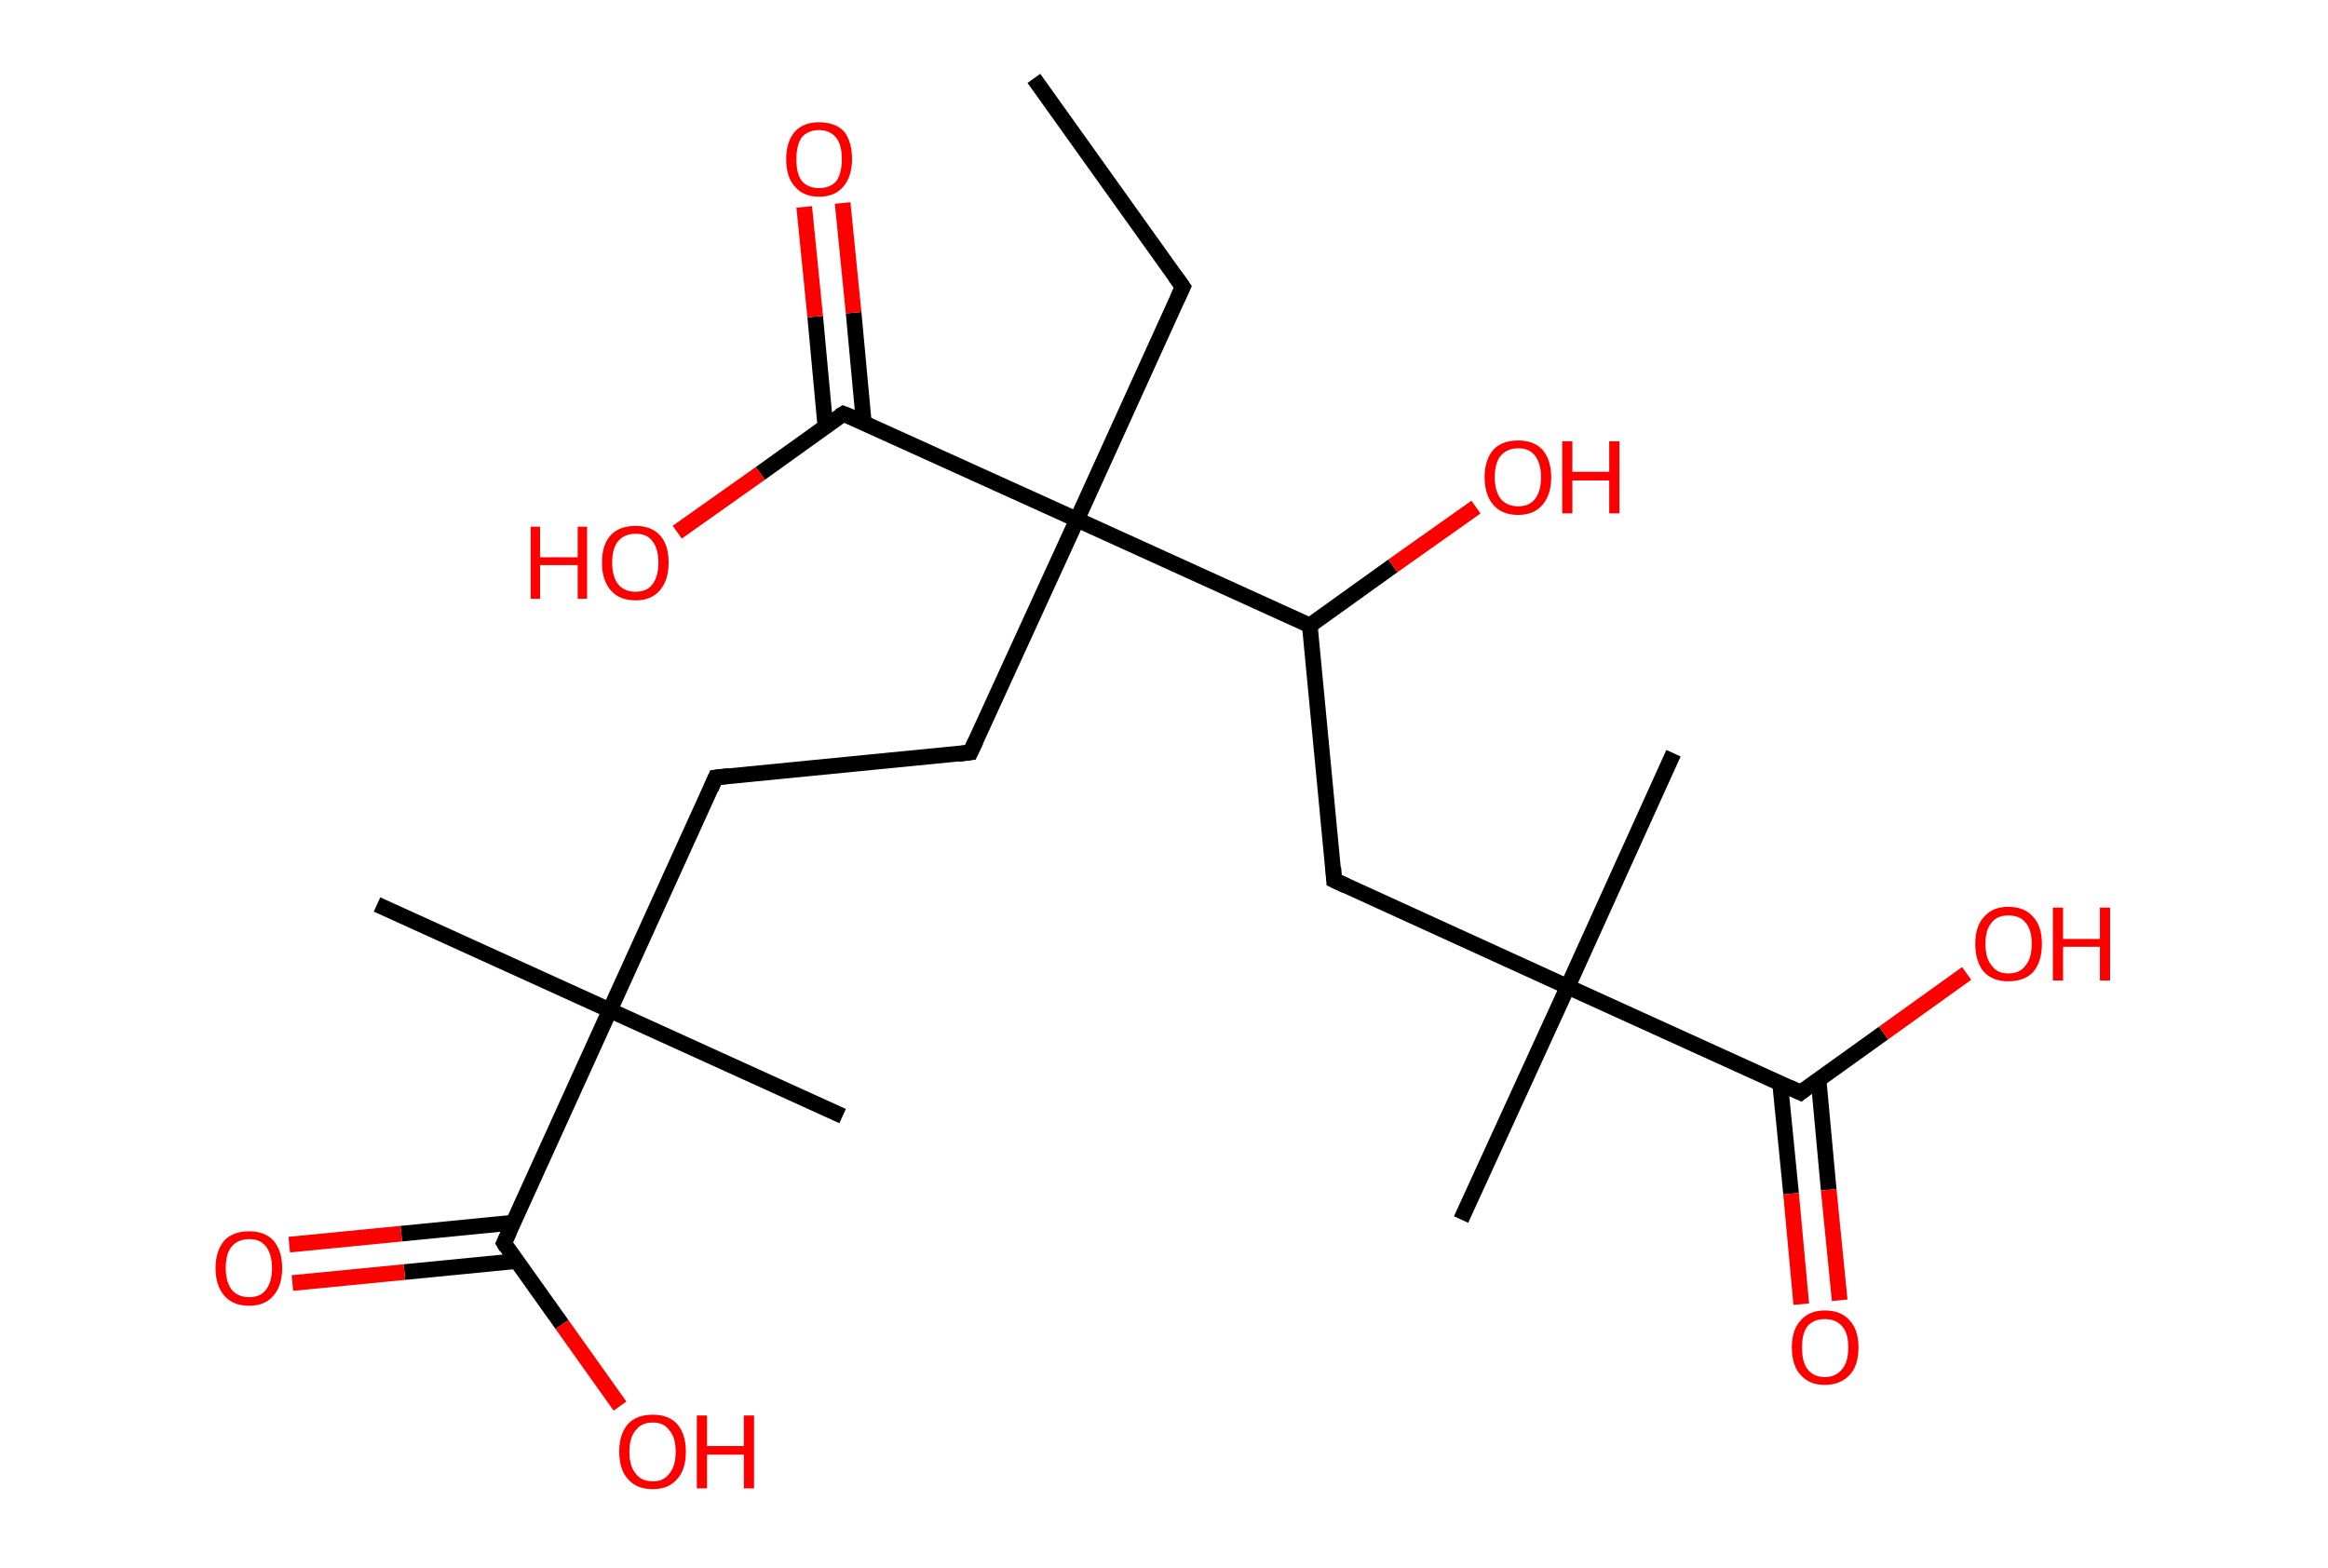 <?xml version='1.0' encoding='ASCII' standalone='yes'?>
<svg xmlns="http://www.w3.org/2000/svg" xmlns:rdkit="http://www.rdkit.org/xml" xmlns:xlink="http://www.w3.org/1999/xlink" version="1.1" baseProfile="full" xml:space="preserve" width="297px" height="200px" viewBox="0 0 297 200">
<!-- END OF HEADER -->
<rect style="opacity:1.0;fill:#FFFFFF;stroke:none" width="297.0" height="200.0" x="0.0" y="0.0"> </rect>
<path class="bond-0 atom-0 atom-1" d="M 131.9,10.0 L 150.9,36.6" style="fill:none;fill-rule:evenodd;stroke:#000000;stroke-width:2.0px;stroke-linecap:butt;stroke-linejoin:miter;stroke-opacity:1"/>
<path class="bond-1 atom-1 atom-2" d="M 150.9,36.6 L 137.4,66.3" style="fill:none;fill-rule:evenodd;stroke:#000000;stroke-width:2.0px;stroke-linecap:butt;stroke-linejoin:miter;stroke-opacity:1"/>
<path class="bond-2 atom-2 atom-3" d="M 137.4,66.3 L 123.8,96.0" style="fill:none;fill-rule:evenodd;stroke:#000000;stroke-width:2.0px;stroke-linecap:butt;stroke-linejoin:miter;stroke-opacity:1"/>
<path class="bond-3 atom-3 atom-4" d="M 123.8,96.0 L 91.3,99.2" style="fill:none;fill-rule:evenodd;stroke:#000000;stroke-width:2.0px;stroke-linecap:butt;stroke-linejoin:miter;stroke-opacity:1"/>
<path class="bond-4 atom-4 atom-5" d="M 91.3,99.2 L 77.8,128.9" style="fill:none;fill-rule:evenodd;stroke:#000000;stroke-width:2.0px;stroke-linecap:butt;stroke-linejoin:miter;stroke-opacity:1"/>
<path class="bond-5 atom-5 atom-6" d="M 77.8,128.9 L 107.5,142.4" style="fill:none;fill-rule:evenodd;stroke:#000000;stroke-width:2.0px;stroke-linecap:butt;stroke-linejoin:miter;stroke-opacity:1"/>
<path class="bond-6 atom-5 atom-7" d="M 77.8,128.9 L 48.1,115.4" style="fill:none;fill-rule:evenodd;stroke:#000000;stroke-width:2.0px;stroke-linecap:butt;stroke-linejoin:miter;stroke-opacity:1"/>
<path class="bond-7 atom-5 atom-8" d="M 77.8,128.9 L 64.3,158.6" style="fill:none;fill-rule:evenodd;stroke:#000000;stroke-width:2.0px;stroke-linecap:butt;stroke-linejoin:miter;stroke-opacity:1"/>
<path class="bond-8 atom-8 atom-9" d="M 65.4,156.0 L 51.2,157.4" style="fill:none;fill-rule:evenodd;stroke:#000000;stroke-width:2.0px;stroke-linecap:butt;stroke-linejoin:miter;stroke-opacity:1"/>
<path class="bond-8 atom-8 atom-9" d="M 51.2,157.4 L 36.9,158.8" style="fill:none;fill-rule:evenodd;stroke:#FF0000;stroke-width:2.0px;stroke-linecap:butt;stroke-linejoin:miter;stroke-opacity:1"/>
<path class="bond-8 atom-8 atom-9" d="M 65.9,160.9 L 51.6,162.3" style="fill:none;fill-rule:evenodd;stroke:#000000;stroke-width:2.0px;stroke-linecap:butt;stroke-linejoin:miter;stroke-opacity:1"/>
<path class="bond-8 atom-8 atom-9" d="M 51.6,162.3 L 37.3,163.7" style="fill:none;fill-rule:evenodd;stroke:#FF0000;stroke-width:2.0px;stroke-linecap:butt;stroke-linejoin:miter;stroke-opacity:1"/>
<path class="bond-9 atom-8 atom-10" d="M 64.3,158.6 L 71.7,169.0" style="fill:none;fill-rule:evenodd;stroke:#000000;stroke-width:2.0px;stroke-linecap:butt;stroke-linejoin:miter;stroke-opacity:1"/>
<path class="bond-9 atom-8 atom-10" d="M 71.7,169.0 L 79.1,179.4" style="fill:none;fill-rule:evenodd;stroke:#FF0000;stroke-width:2.0px;stroke-linecap:butt;stroke-linejoin:miter;stroke-opacity:1"/>
<path class="bond-10 atom-2 atom-11" d="M 137.4,66.3 L 107.6,52.8" style="fill:none;fill-rule:evenodd;stroke:#000000;stroke-width:2.0px;stroke-linecap:butt;stroke-linejoin:miter;stroke-opacity:1"/>
<path class="bond-11 atom-11 atom-12" d="M 110.2,53.9 L 108.9,39.9" style="fill:none;fill-rule:evenodd;stroke:#000000;stroke-width:2.0px;stroke-linecap:butt;stroke-linejoin:miter;stroke-opacity:1"/>
<path class="bond-11 atom-11 atom-12" d="M 108.9,39.9 L 107.5,25.9" style="fill:none;fill-rule:evenodd;stroke:#FF0000;stroke-width:2.0px;stroke-linecap:butt;stroke-linejoin:miter;stroke-opacity:1"/>
<path class="bond-11 atom-11 atom-12" d="M 105.3,54.4 L 104.0,40.4" style="fill:none;fill-rule:evenodd;stroke:#000000;stroke-width:2.0px;stroke-linecap:butt;stroke-linejoin:miter;stroke-opacity:1"/>
<path class="bond-11 atom-11 atom-12" d="M 104.0,40.4 L 102.6,26.4" style="fill:none;fill-rule:evenodd;stroke:#FF0000;stroke-width:2.0px;stroke-linecap:butt;stroke-linejoin:miter;stroke-opacity:1"/>
<path class="bond-12 atom-11 atom-13" d="M 107.6,52.8 L 97.0,60.4" style="fill:none;fill-rule:evenodd;stroke:#000000;stroke-width:2.0px;stroke-linecap:butt;stroke-linejoin:miter;stroke-opacity:1"/>
<path class="bond-12 atom-11 atom-13" d="M 97.0,60.4 L 86.4,67.9" style="fill:none;fill-rule:evenodd;stroke:#FF0000;stroke-width:2.0px;stroke-linecap:butt;stroke-linejoin:miter;stroke-opacity:1"/>
<path class="bond-13 atom-2 atom-14" d="M 137.4,66.3 L 167.1,79.8" style="fill:none;fill-rule:evenodd;stroke:#000000;stroke-width:2.0px;stroke-linecap:butt;stroke-linejoin:miter;stroke-opacity:1"/>
<path class="bond-14 atom-14 atom-15" d="M 167.1,79.8 L 177.7,72.2" style="fill:none;fill-rule:evenodd;stroke:#000000;stroke-width:2.0px;stroke-linecap:butt;stroke-linejoin:miter;stroke-opacity:1"/>
<path class="bond-14 atom-14 atom-15" d="M 177.7,72.2 L 188.3,64.7" style="fill:none;fill-rule:evenodd;stroke:#FF0000;stroke-width:2.0px;stroke-linecap:butt;stroke-linejoin:miter;stroke-opacity:1"/>
<path class="bond-15 atom-14 atom-16" d="M 167.1,79.8 L 170.2,112.3" style="fill:none;fill-rule:evenodd;stroke:#000000;stroke-width:2.0px;stroke-linecap:butt;stroke-linejoin:miter;stroke-opacity:1"/>
<path class="bond-16 atom-16 atom-17" d="M 170.2,112.3 L 200.0,125.9" style="fill:none;fill-rule:evenodd;stroke:#000000;stroke-width:2.0px;stroke-linecap:butt;stroke-linejoin:miter;stroke-opacity:1"/>
<path class="bond-17 atom-17 atom-18" d="M 200.0,125.9 L 213.5,96.1" style="fill:none;fill-rule:evenodd;stroke:#000000;stroke-width:2.0px;stroke-linecap:butt;stroke-linejoin:miter;stroke-opacity:1"/>
<path class="bond-18 atom-17 atom-19" d="M 200.0,125.9 L 186.4,155.6" style="fill:none;fill-rule:evenodd;stroke:#000000;stroke-width:2.0px;stroke-linecap:butt;stroke-linejoin:miter;stroke-opacity:1"/>
<path class="bond-19 atom-17 atom-20" d="M 200.0,125.9 L 229.7,139.4" style="fill:none;fill-rule:evenodd;stroke:#000000;stroke-width:2.0px;stroke-linecap:butt;stroke-linejoin:miter;stroke-opacity:1"/>
<path class="bond-20 atom-20 atom-21" d="M 227.1,138.2 L 228.5,152.3" style="fill:none;fill-rule:evenodd;stroke:#000000;stroke-width:2.0px;stroke-linecap:butt;stroke-linejoin:miter;stroke-opacity:1"/>
<path class="bond-20 atom-20 atom-21" d="M 228.5,152.3 L 229.8,166.4" style="fill:none;fill-rule:evenodd;stroke:#FF0000;stroke-width:2.0px;stroke-linecap:butt;stroke-linejoin:miter;stroke-opacity:1"/>
<path class="bond-20 atom-20 atom-21" d="M 232.0,137.7 L 233.3,151.8" style="fill:none;fill-rule:evenodd;stroke:#000000;stroke-width:2.0px;stroke-linecap:butt;stroke-linejoin:miter;stroke-opacity:1"/>
<path class="bond-20 atom-20 atom-21" d="M 233.3,151.8 L 234.7,165.9" style="fill:none;fill-rule:evenodd;stroke:#FF0000;stroke-width:2.0px;stroke-linecap:butt;stroke-linejoin:miter;stroke-opacity:1"/>
<path class="bond-21 atom-20 atom-22" d="M 229.7,139.4 L 240.3,131.8" style="fill:none;fill-rule:evenodd;stroke:#000000;stroke-width:2.0px;stroke-linecap:butt;stroke-linejoin:miter;stroke-opacity:1"/>
<path class="bond-21 atom-20 atom-22" d="M 240.3,131.8 L 250.9,124.2" style="fill:none;fill-rule:evenodd;stroke:#FF0000;stroke-width:2.0px;stroke-linecap:butt;stroke-linejoin:miter;stroke-opacity:1"/>
<path d="M 149.9,35.2 L 150.9,36.6 L 150.2,38.1" style="fill:none;stroke:#000000;stroke-width:2.0px;stroke-linecap:butt;stroke-linejoin:miter;stroke-opacity:1;"/>
<path d="M 124.5,94.5 L 123.8,96.0 L 122.2,96.2" style="fill:none;stroke:#000000;stroke-width:2.0px;stroke-linecap:butt;stroke-linejoin:miter;stroke-opacity:1;"/>
<path d="M 93.0,99.0 L 91.3,99.2 L 90.7,100.6" style="fill:none;stroke:#000000;stroke-width:2.0px;stroke-linecap:butt;stroke-linejoin:miter;stroke-opacity:1;"/>
<path d="M 65.0,157.1 L 64.3,158.6 L 64.6,159.1" style="fill:none;stroke:#000000;stroke-width:2.0px;stroke-linecap:butt;stroke-linejoin:miter;stroke-opacity:1;"/>
<path d="M 109.1,53.4 L 107.6,52.8 L 107.1,53.1" style="fill:none;stroke:#000000;stroke-width:2.0px;stroke-linecap:butt;stroke-linejoin:miter;stroke-opacity:1;"/>
<path d="M 170.1,110.7 L 170.2,112.3 L 171.7,113.0" style="fill:none;stroke:#000000;stroke-width:2.0px;stroke-linecap:butt;stroke-linejoin:miter;stroke-opacity:1;"/>
<path d="M 228.2,138.7 L 229.7,139.4 L 230.2,139.0" style="fill:none;stroke:#000000;stroke-width:2.0px;stroke-linecap:butt;stroke-linejoin:miter;stroke-opacity:1;"/>
<path class="atom-9" d="M 27.5 161.8 Q 27.5 159.6, 28.6 158.3 Q 29.7 157.1, 31.8 157.1 Q 33.8 157.1, 34.9 158.3 Q 36.0 159.6, 36.0 161.8 Q 36.0 164.0, 34.9 165.3 Q 33.8 166.6, 31.8 166.6 Q 29.7 166.6, 28.6 165.3 Q 27.5 164.0, 27.5 161.8 M 31.8 165.5 Q 33.2 165.5, 33.9 164.6 Q 34.7 163.6, 34.7 161.8 Q 34.7 160.0, 33.9 159.0 Q 33.2 158.1, 31.8 158.1 Q 30.4 158.1, 29.6 159.0 Q 28.8 159.9, 28.8 161.8 Q 28.8 163.6, 29.6 164.6 Q 30.4 165.5, 31.8 165.5 " fill="#FF0000"/>
<path class="atom-10" d="M 79.0 185.2 Q 79.0 183.0, 80.1 181.7 Q 81.2 180.5, 83.3 180.5 Q 85.3 180.5, 86.4 181.7 Q 87.5 183.0, 87.5 185.2 Q 87.5 187.5, 86.4 188.7 Q 85.3 190.0, 83.3 190.0 Q 81.2 190.0, 80.1 188.7 Q 79.0 187.5, 79.0 185.2 M 83.3 189.0 Q 84.7 189.0, 85.4 188.0 Q 86.2 187.1, 86.2 185.2 Q 86.2 183.4, 85.4 182.5 Q 84.7 181.5, 83.3 181.5 Q 81.8 181.5, 81.1 182.5 Q 80.3 183.4, 80.3 185.2 Q 80.3 187.1, 81.1 188.0 Q 81.8 189.0, 83.3 189.0 " fill="#FF0000"/>
<path class="atom-10" d="M 88.9 180.6 L 90.2 180.6 L 90.2 184.5 L 94.9 184.5 L 94.9 180.6 L 96.2 180.6 L 96.2 189.9 L 94.9 189.9 L 94.9 185.6 L 90.2 185.6 L 90.2 189.9 L 88.9 189.9 L 88.9 180.6 " fill="#FF0000"/>
<path class="atom-12" d="M 100.3 20.3 Q 100.3 18.1, 101.4 16.8 Q 102.5 15.6, 104.5 15.6 Q 106.6 15.6, 107.7 16.8 Q 108.7 18.1, 108.7 20.3 Q 108.7 22.5, 107.6 23.8 Q 106.5 25.1, 104.5 25.1 Q 102.5 25.1, 101.4 23.8 Q 100.3 22.6, 100.3 20.3 M 104.5 24.0 Q 105.9 24.0, 106.7 23.1 Q 107.4 22.1, 107.4 20.3 Q 107.4 18.5, 106.7 17.6 Q 105.9 16.6, 104.5 16.6 Q 103.1 16.6, 102.3 17.5 Q 101.6 18.5, 101.6 20.3 Q 101.6 22.2, 102.3 23.1 Q 103.1 24.0, 104.5 24.0 " fill="#FF0000"/>
<path class="atom-13" d="M 67.7 67.2 L 68.9 67.2 L 68.9 71.1 L 73.7 71.1 L 73.7 67.2 L 74.9 67.2 L 74.9 76.4 L 73.7 76.4 L 73.7 72.1 L 68.9 72.1 L 68.9 76.4 L 67.7 76.4 L 67.7 67.2 " fill="#FF0000"/>
<path class="atom-13" d="M 76.8 71.8 Q 76.8 69.5, 77.9 68.3 Q 79.0 67.1, 81.1 67.1 Q 83.1 67.1, 84.2 68.3 Q 85.3 69.5, 85.3 71.8 Q 85.3 74.0, 84.2 75.3 Q 83.1 76.6, 81.1 76.6 Q 79.0 76.6, 77.9 75.3 Q 76.8 74.0, 76.8 71.8 M 81.1 75.5 Q 82.5 75.5, 83.2 74.6 Q 84.0 73.6, 84.0 71.8 Q 84.0 70.0, 83.2 69.0 Q 82.5 68.1, 81.1 68.1 Q 79.7 68.1, 78.9 69.0 Q 78.1 69.9, 78.1 71.8 Q 78.1 73.6, 78.9 74.6 Q 79.7 75.5, 81.1 75.5 " fill="#FF0000"/>
<path class="atom-15" d="M 189.4 60.9 Q 189.4 58.7, 190.5 57.4 Q 191.6 56.2, 193.7 56.2 Q 195.7 56.2, 196.8 57.4 Q 197.9 58.7, 197.9 60.9 Q 197.9 63.1, 196.8 64.4 Q 195.7 65.7, 193.7 65.7 Q 191.6 65.7, 190.5 64.4 Q 189.4 63.1, 189.4 60.9 M 193.7 64.6 Q 195.1 64.6, 195.8 63.7 Q 196.6 62.7, 196.6 60.9 Q 196.6 59.1, 195.8 58.1 Q 195.1 57.2, 193.7 57.2 Q 192.3 57.2, 191.5 58.1 Q 190.7 59.0, 190.7 60.9 Q 190.7 62.7, 191.5 63.7 Q 192.3 64.6, 193.7 64.6 " fill="#FF0000"/>
<path class="atom-15" d="M 199.3 56.3 L 200.6 56.3 L 200.6 60.2 L 205.3 60.2 L 205.3 56.3 L 206.6 56.3 L 206.6 65.5 L 205.3 65.5 L 205.3 61.3 L 200.6 61.3 L 200.6 65.5 L 199.3 65.5 L 199.3 56.3 " fill="#FF0000"/>
<path class="atom-21" d="M 228.6 171.9 Q 228.6 169.7, 229.7 168.5 Q 230.8 167.2, 232.8 167.2 Q 234.9 167.2, 236.0 168.5 Q 237.1 169.7, 237.1 171.9 Q 237.1 174.2, 236.0 175.4 Q 234.8 176.7, 232.8 176.7 Q 230.8 176.7, 229.7 175.4 Q 228.6 174.2, 228.6 171.9 M 232.8 175.7 Q 234.2 175.7, 235.0 174.7 Q 235.8 173.8, 235.8 171.9 Q 235.8 170.1, 235.0 169.2 Q 234.2 168.3, 232.8 168.3 Q 231.4 168.3, 230.6 169.2 Q 229.9 170.1, 229.9 171.9 Q 229.9 173.8, 230.6 174.7 Q 231.4 175.7, 232.8 175.7 " fill="#FF0000"/>
<path class="atom-22" d="M 252.0 120.4 Q 252.0 118.2, 253.1 117.0 Q 254.2 115.7, 256.2 115.7 Q 258.3 115.7, 259.4 117.0 Q 260.5 118.2, 260.5 120.4 Q 260.5 122.7, 259.4 124.0 Q 258.3 125.2, 256.2 125.2 Q 254.2 125.2, 253.1 124.0 Q 252.0 122.7, 252.0 120.4 M 256.2 124.2 Q 257.7 124.2, 258.4 123.2 Q 259.2 122.3, 259.2 120.4 Q 259.2 118.6, 258.4 117.7 Q 257.7 116.8, 256.2 116.8 Q 254.8 116.8, 254.1 117.7 Q 253.3 118.6, 253.3 120.4 Q 253.3 122.3, 254.1 123.2 Q 254.8 124.2, 256.2 124.2 " fill="#FF0000"/>
<path class="atom-22" d="M 261.9 115.8 L 263.2 115.8 L 263.2 119.8 L 267.9 119.8 L 267.9 115.8 L 269.2 115.8 L 269.2 125.1 L 267.9 125.1 L 267.9 120.8 L 263.2 120.8 L 263.2 125.1 L 261.9 125.1 L 261.9 115.8 " fill="#FF0000"/>
</svg>
